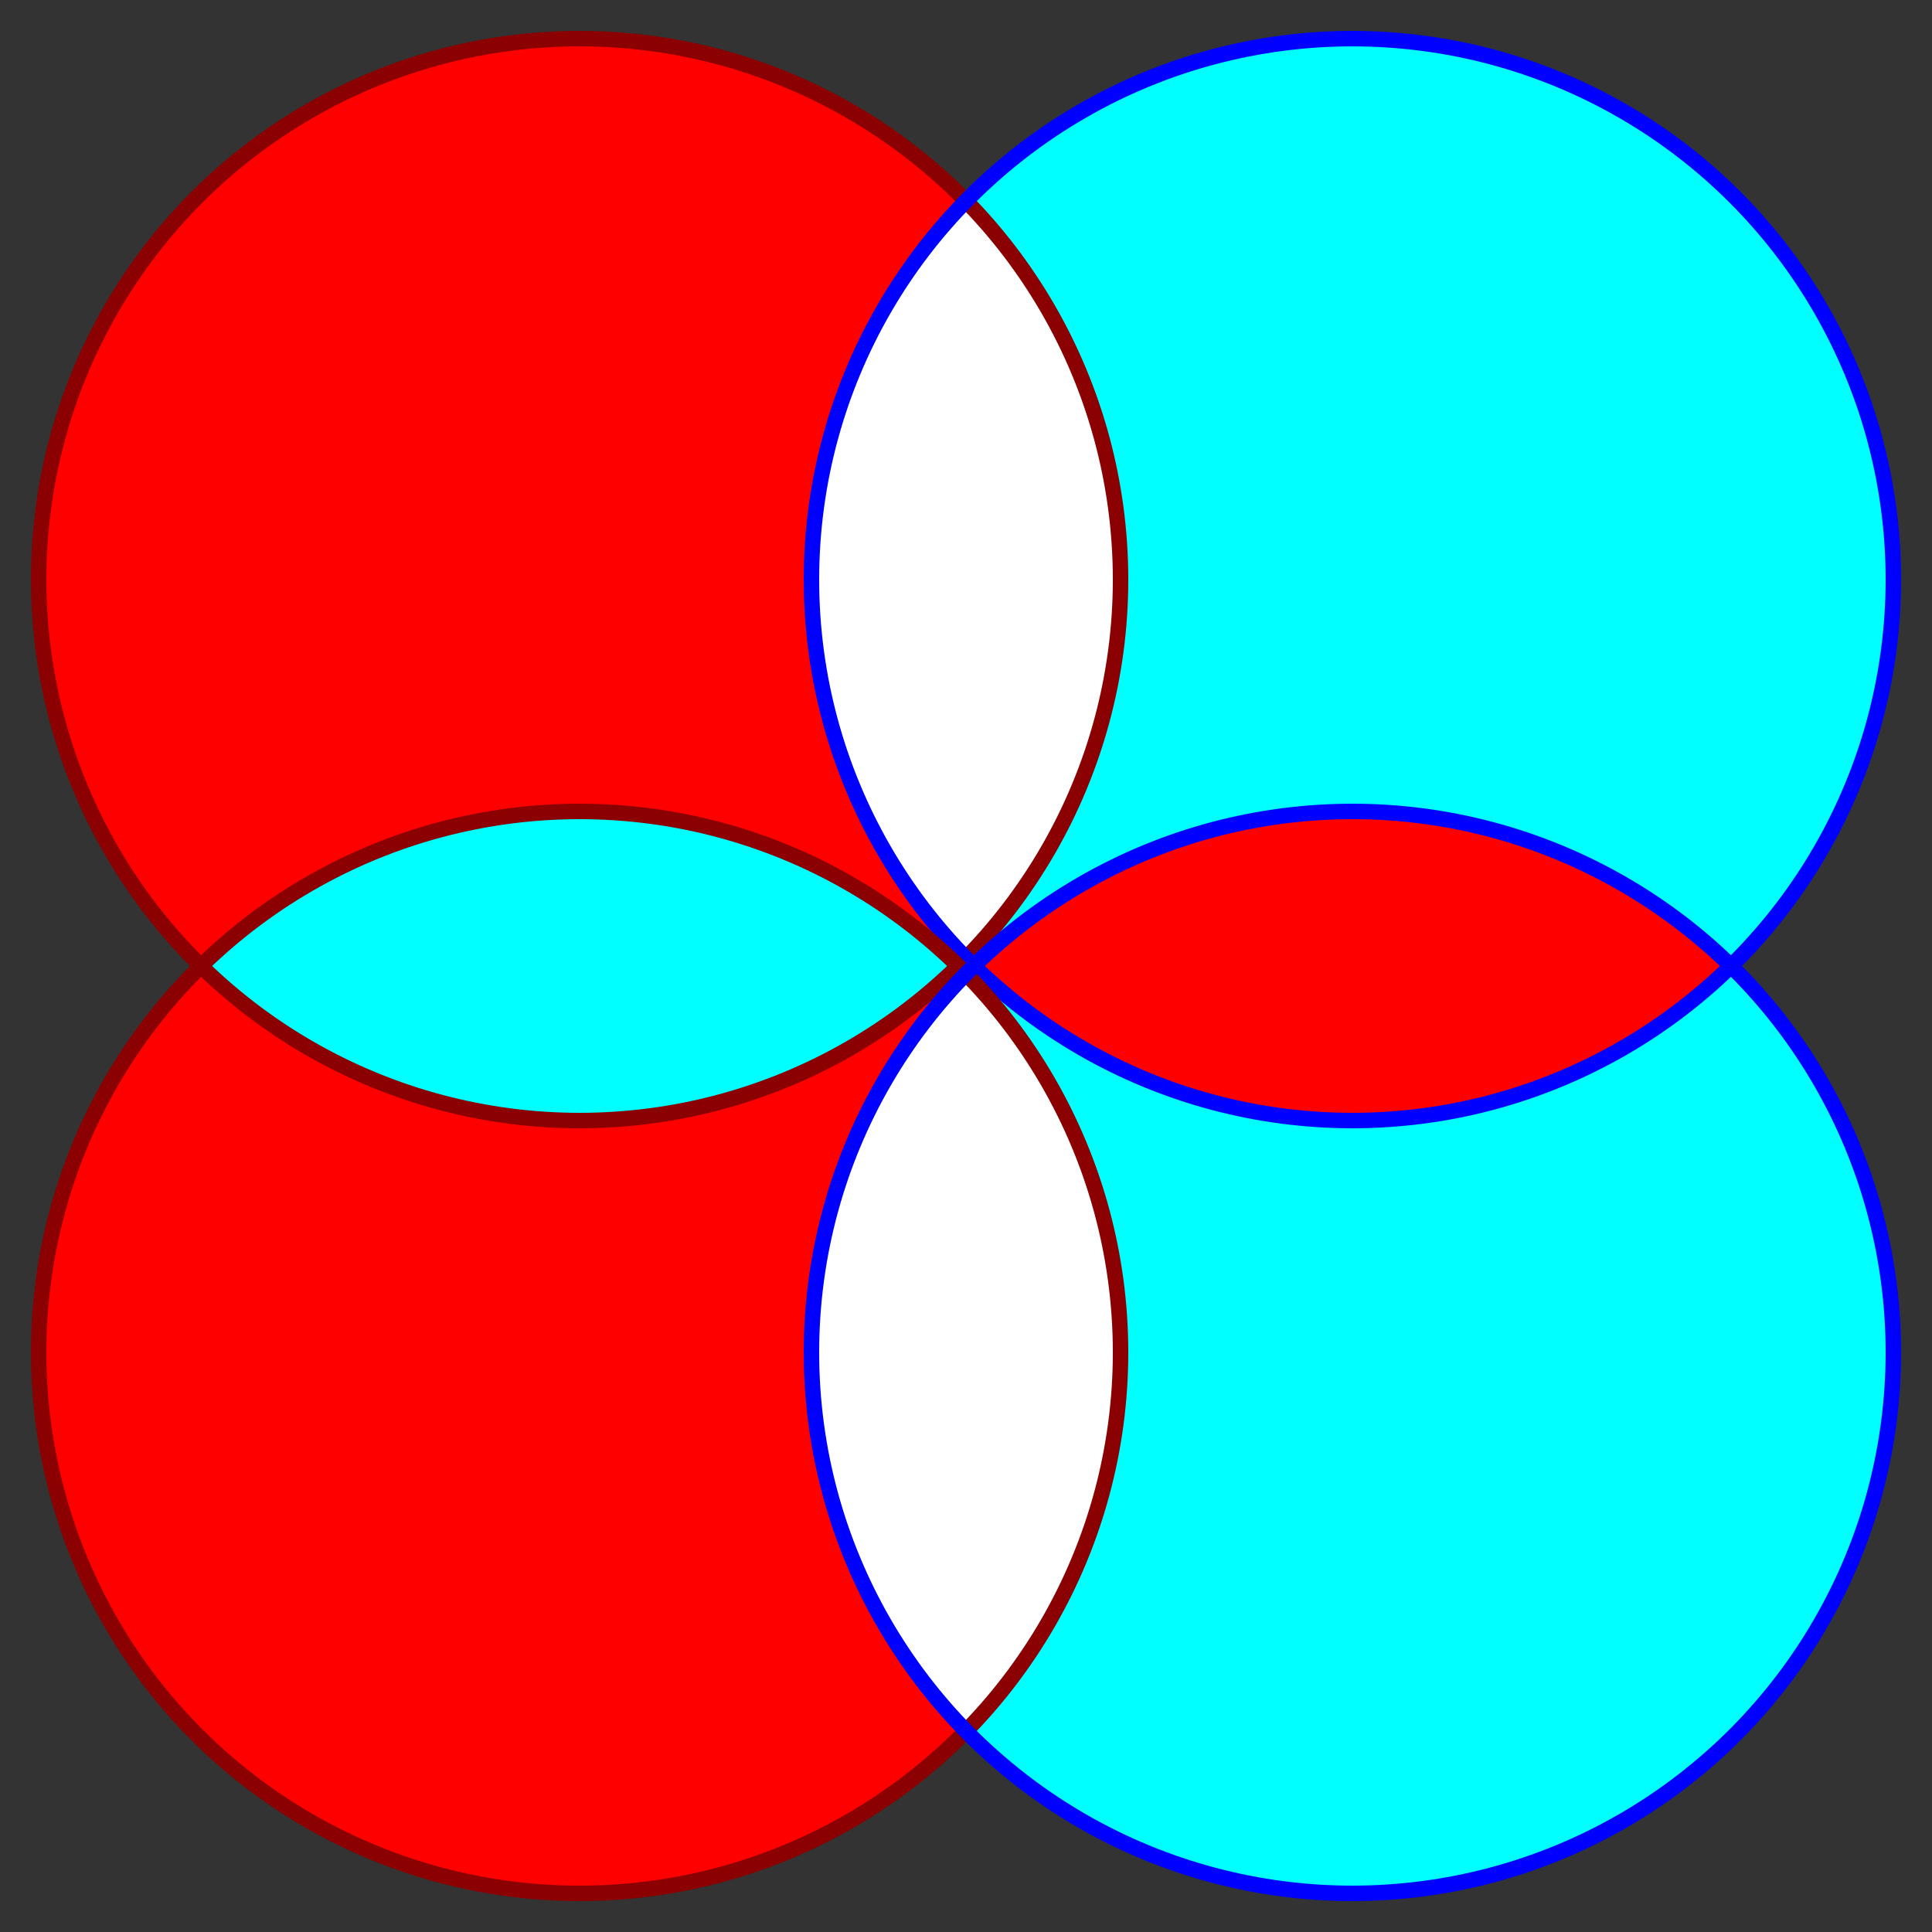 <svg width="250" height="250" xmlns="http://www.w3.org/2000/svg">

  <rect width="100%" height="100%" fill="#333333" stroke="none"/>

  <circle cx="75" cy="75" r="70" fill="red" />
  <circle cx="175" cy="75" r="70" fill="cyan" />
  <circle cx="75" cy="175" r="70" fill="red" />
  <circle cx="175" cy="175" r="70" fill="cyan" />

  <g>
    <clipPath id="up">
      <circle cx="75" cy="75" r="70" />
    </clipPath>
    <circle cx="175" cy="75" r="70" fill="white" clip-path="url(#up)" />
  </g>

  <g>
    <clipPath id="down">
      <circle cx="75" cy="175" r="70" />
    </clipPath>
    <circle cx="175" cy="175" r="70" fill="white" clip-path="url(#down)" />
  </g>


  <g>
    <clipPath id="left">
      <circle cx="75" cy="75" r="70" />
    </clipPath>
    <circle cx="75" cy="175" r="70" fill="cyan" clip-path="url(#left)" />
  </g>

  <g>
    <clipPath id="right">
      <circle cx="175" cy="75" r="70" />
    </clipPath>
    <circle cx="175" cy="175" r="70" fill="red" clip-path="url(#right)" />
  </g>

  <!--Add outlines-->
  <circle cx="75" cy="75" r="70" fill="none" stroke="#8b0000" stroke-width="2" />
  <circle cx="175" cy="75" r="70" fill="none" stroke="blue" stroke-width="2" />
  <circle cx="75" cy="175" r="70" fill="none" stroke="#8b0000" stroke-width="2" />
  <circle cx="175" cy="175" r="70" fill="none" stroke="blue" stroke-width="2" />


</svg>
